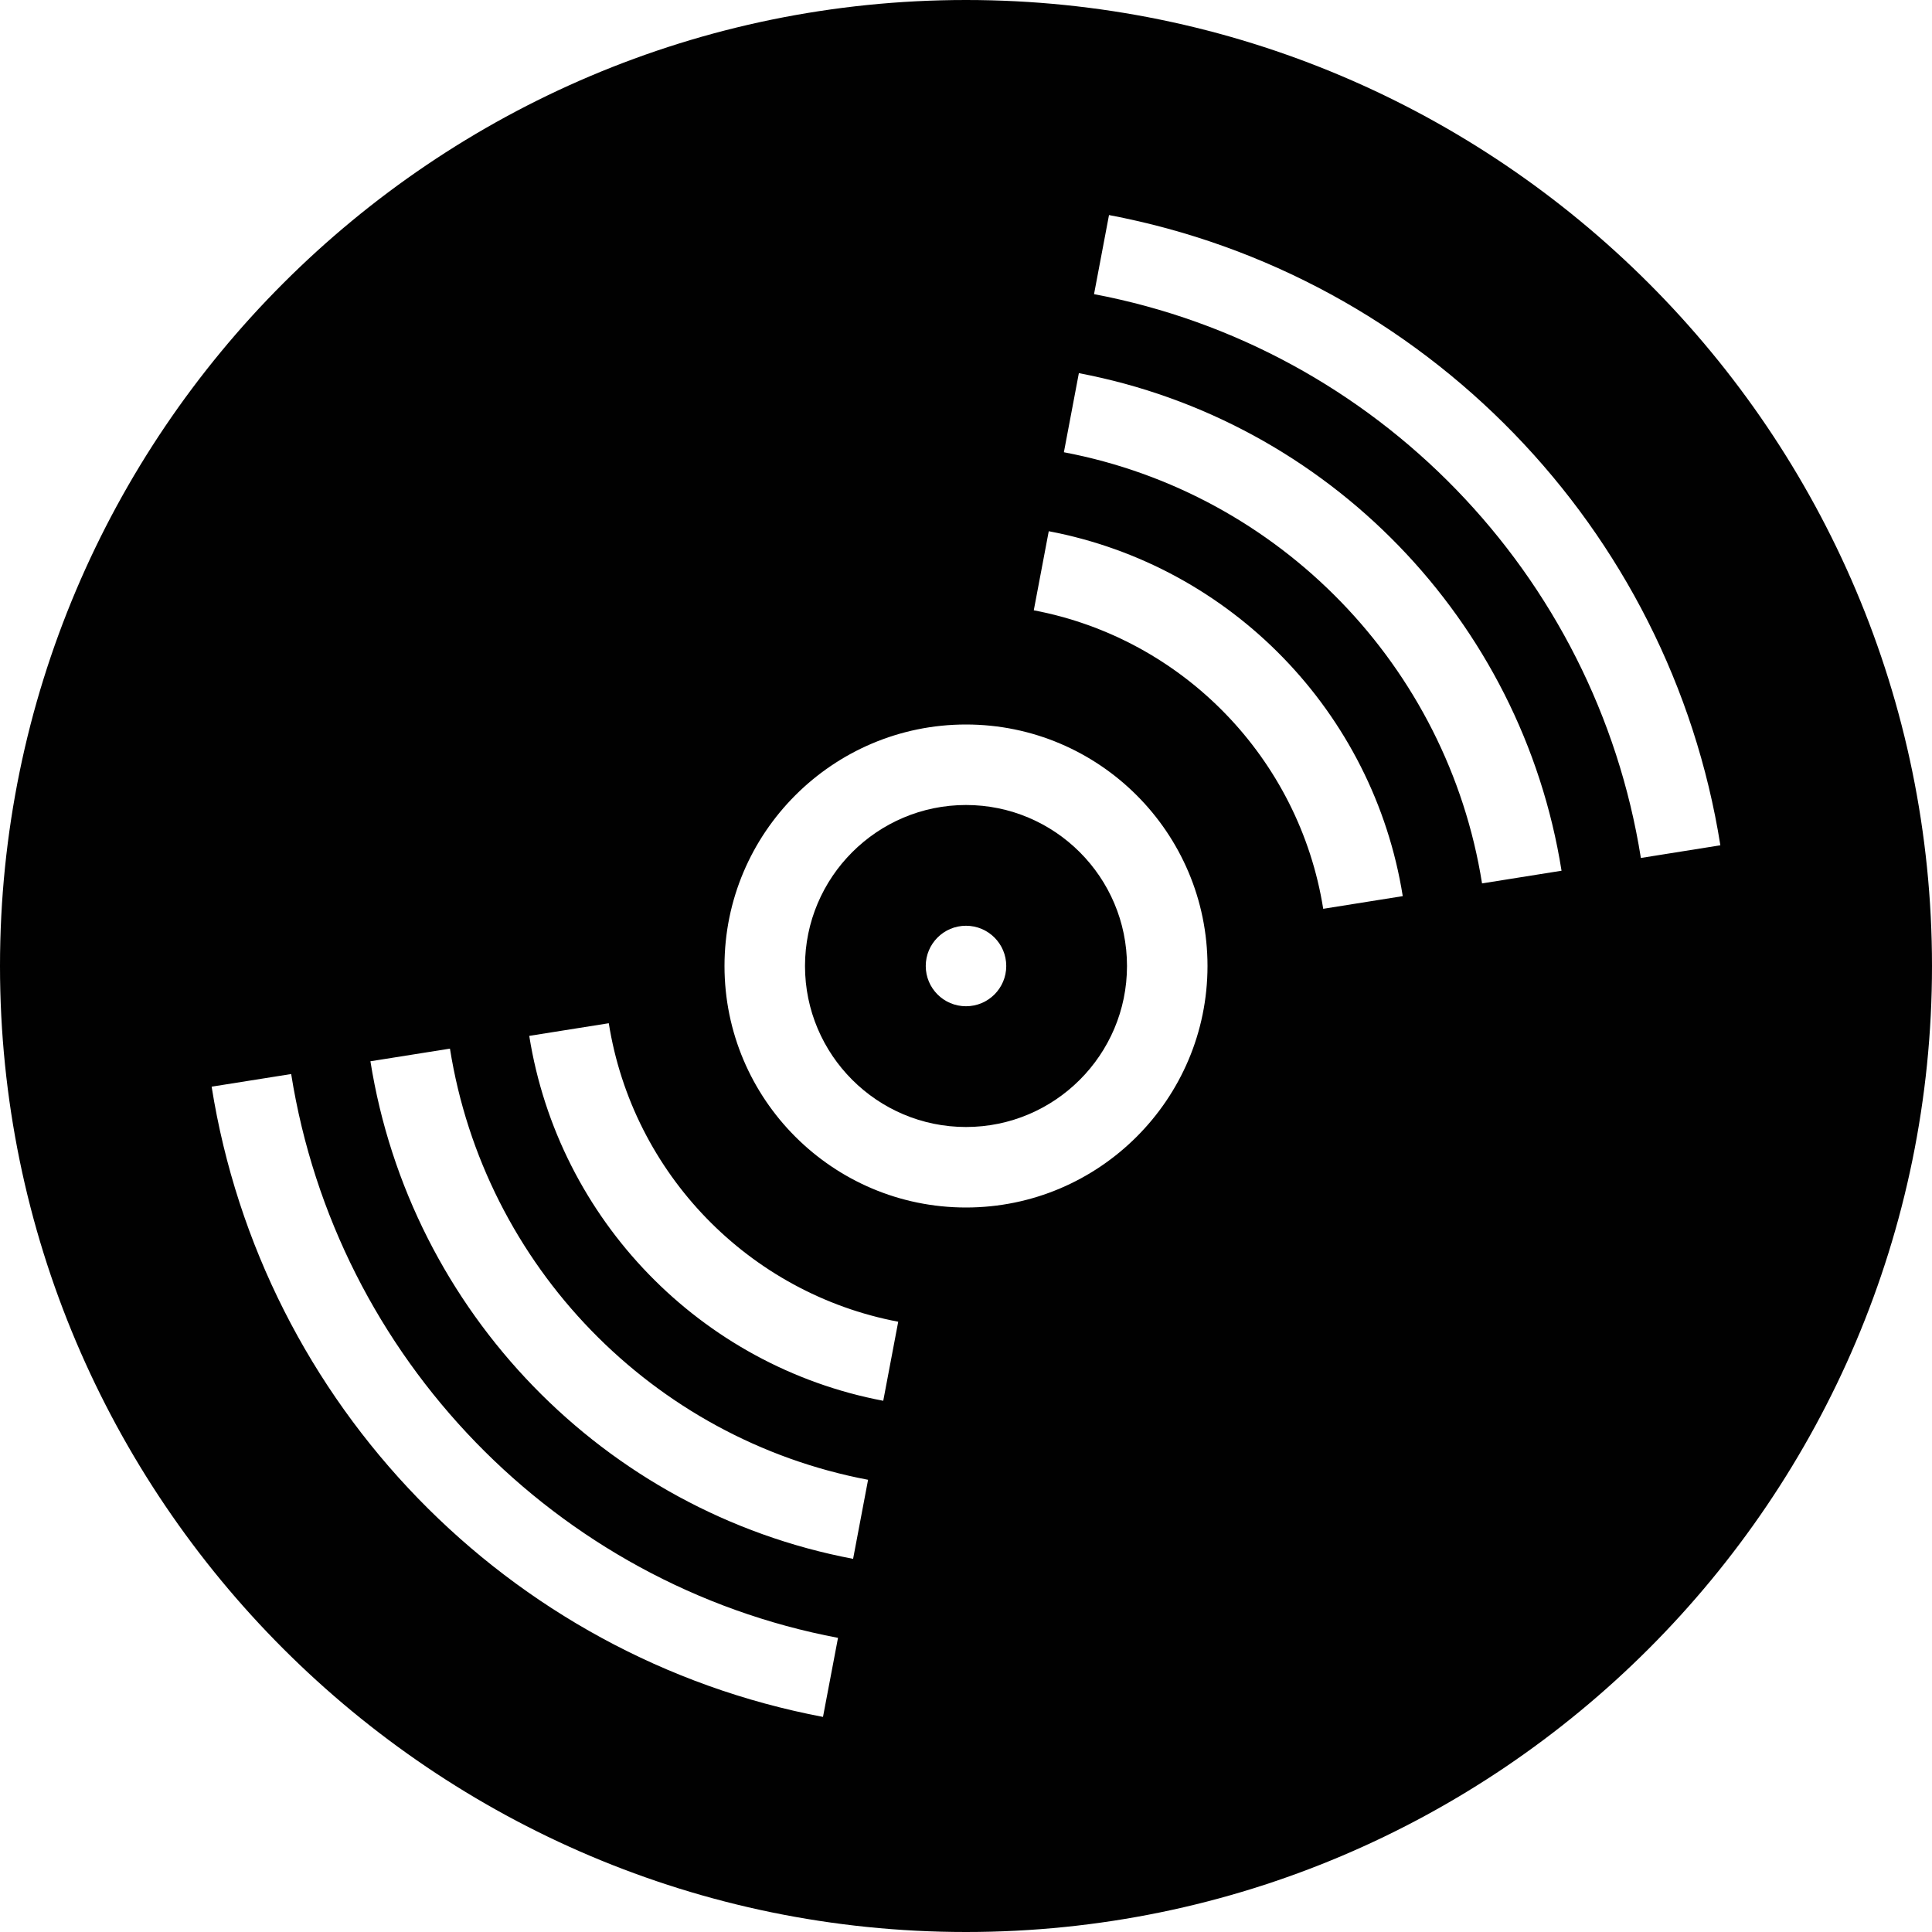 <?xml version="1.0" encoding="utf-8"?>
<!-- Generator: Adobe Illustrator 17.0.0, SVG Export Plug-In . SVG Version: 6.00 Build 0)  -->
<!DOCTYPE svg PUBLIC "-//W3C//DTD SVG 1.1//EN" "http://www.w3.org/Graphics/SVG/1.1/DTD/svg11.dtd">
<svg version="1.1" xmlns="http://www.w3.org/2000/svg" xmlns:xlink="http://www.w3.org/1999/xlink" x="0px" y="0px" width="48px"
	 height="48px" viewBox="0 0 48 48" enable-background="new 0 0 48 48" xml:space="preserve">
<g id="nyt_x5F_exporter_x5F_info" display="none">
</g>
<g id="Layer_3">
	<g>
		<path fill="#010101" d="M24,20c-2.206,0-4,1.794-4,4c0,2.206,1.794,4,4,4c2.206,0,4-1.794,4-4C28,21.794,26.206,20,24,20z M24,25
			c-0.552,0-1-0.447-1-1c0-0.553,0.448-1,1-1c0.552,0,1,0.447,1,1C25,24.553,24.552,25,24,25z"/>
		<path fill="#010101" d="M24,0C10.767,0,0,10.767,0,24c0,13.233,10.767,24,24,24c13.233,0,24-10.767,24-24C48,10.767,37.233,0,24,0
			z M20.447,42.656c-7.832-1.483-13.936-7.775-15.189-15.658l1.976-0.314c1.121,7.052,6.581,12.682,13.586,14.008L20.447,42.656z
			 M21.195,38.729c-6.184-1.171-11.003-6.14-11.992-12.362l1.976-0.314c0.856,5.392,5.031,9.697,10.388,10.712L21.195,38.729z
			 M21.944,34.802c-4.535-0.859-8.07-4.503-8.795-9.066l1.976-0.314c0.593,3.733,3.483,6.713,7.191,7.416L21.944,34.802z M24,30
			c-3.309,0-6-2.691-6-6c0-3.309,2.691-6,6-6c3.309,0,6,2.691,6,6C30,27.309,27.309,30,24,30z M32.875,22.579
			c-0.594-3.733-3.484-6.714-7.191-7.416l0.372-1.965c4.534,0.859,8.068,4.503,8.795,9.066L32.875,22.579z M36.821,21.948
			c-0.857-5.392-5.032-9.697-10.389-10.712l0.372-1.965c6.184,1.171,11.003,6.14,11.992,12.362L36.821,21.948z M40.767,21.316
			c-1.121-7.052-6.581-12.682-13.586-14.008l0.372-1.965c7.832,1.482,13.936,7.775,15.189,15.658L40.767,21.316z"/>
	</g>
</g>
</svg>
